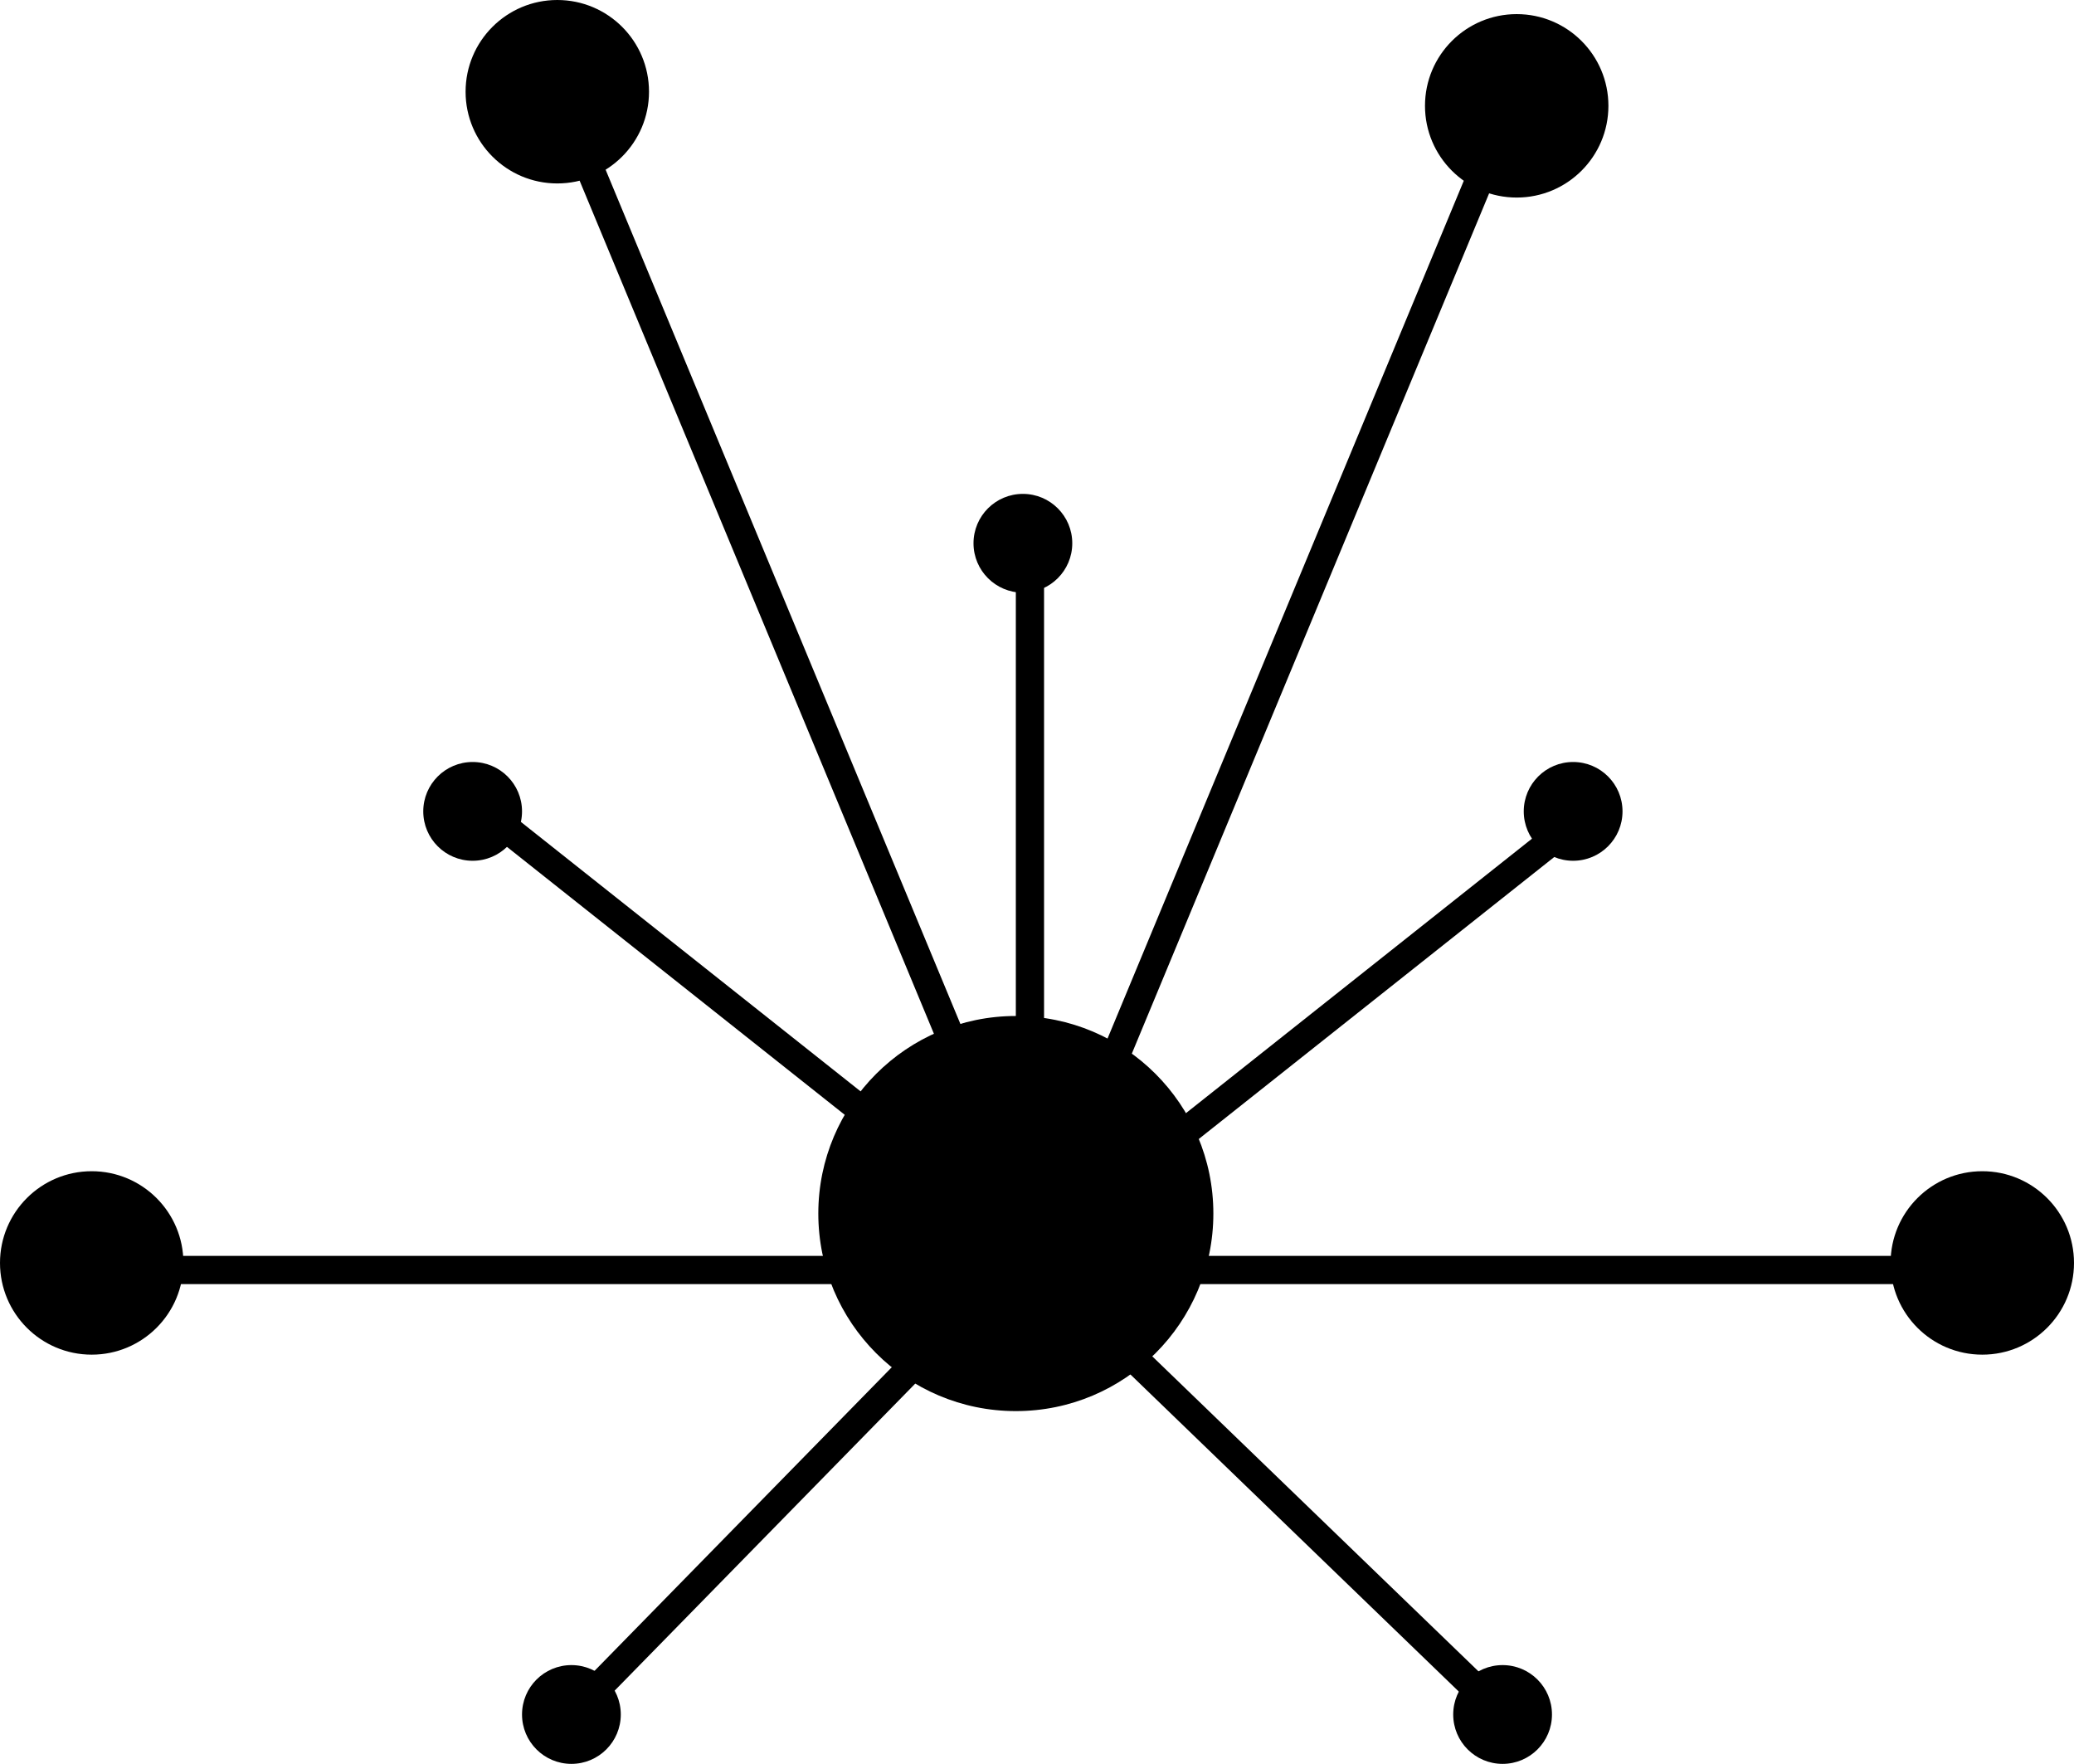 <svg viewBox="0 0 147 125" fill="none" xmlns="http://www.w3.org/2000/svg">
<path d="M62 90H7.5" stroke="black" stroke-width="2"/>
<path d="M85 90H139.5" stroke="black" stroke-width="2"/>
<path d="M64.5 97L41 121" stroke="black" stroke-width="2"/>
<path d="M77 93L106 121" stroke="black" stroke-width="2"/>
<path d="M64 81L35 58" stroke="black" stroke-width="2"/>
<path d="M83 81L112 58" stroke="black" stroke-width="2"/>
<path d="M73 81V39" stroke="black" stroke-width="2"/>
<path d="M68 75L41 10" stroke="black" stroke-width="2"/>
<path d="M79 75L106 10" stroke="black" stroke-width="2"/>
<circle cx="6.5" cy="89.5" r="6.5" fill="black"/>
<circle cx="6.5" cy="6.5" r="6.5" transform="matrix(-1 0 0 1 147 83)" fill="black"/>
<circle cx="40.5" cy="121.5" r="3.5" fill="black"/>
<circle cx="3.5" cy="3.5" r="3.5" transform="matrix(-1 0 0 1 110 118)" fill="black"/>
<circle cx="33.5" cy="57.5" r="3.5" fill="black"/>
<circle cx="3.5" cy="3.5" r="3.5" transform="matrix(-1 0 0 1 115 54)" fill="black"/>
<circle cx="3.5" cy="3.5" r="3.5" transform="matrix(-1 0 0 1 76 35)" fill="black"/>
<circle cx="39.5" cy="6.5" r="6.5" fill="black"/>
<circle cx="6.5" cy="6.5" r="6.5" transform="matrix(-1 0 0 1 114 1)" fill="black"/>
<circle cx="72" cy="86" r="14" fill="black"/>
</svg>
